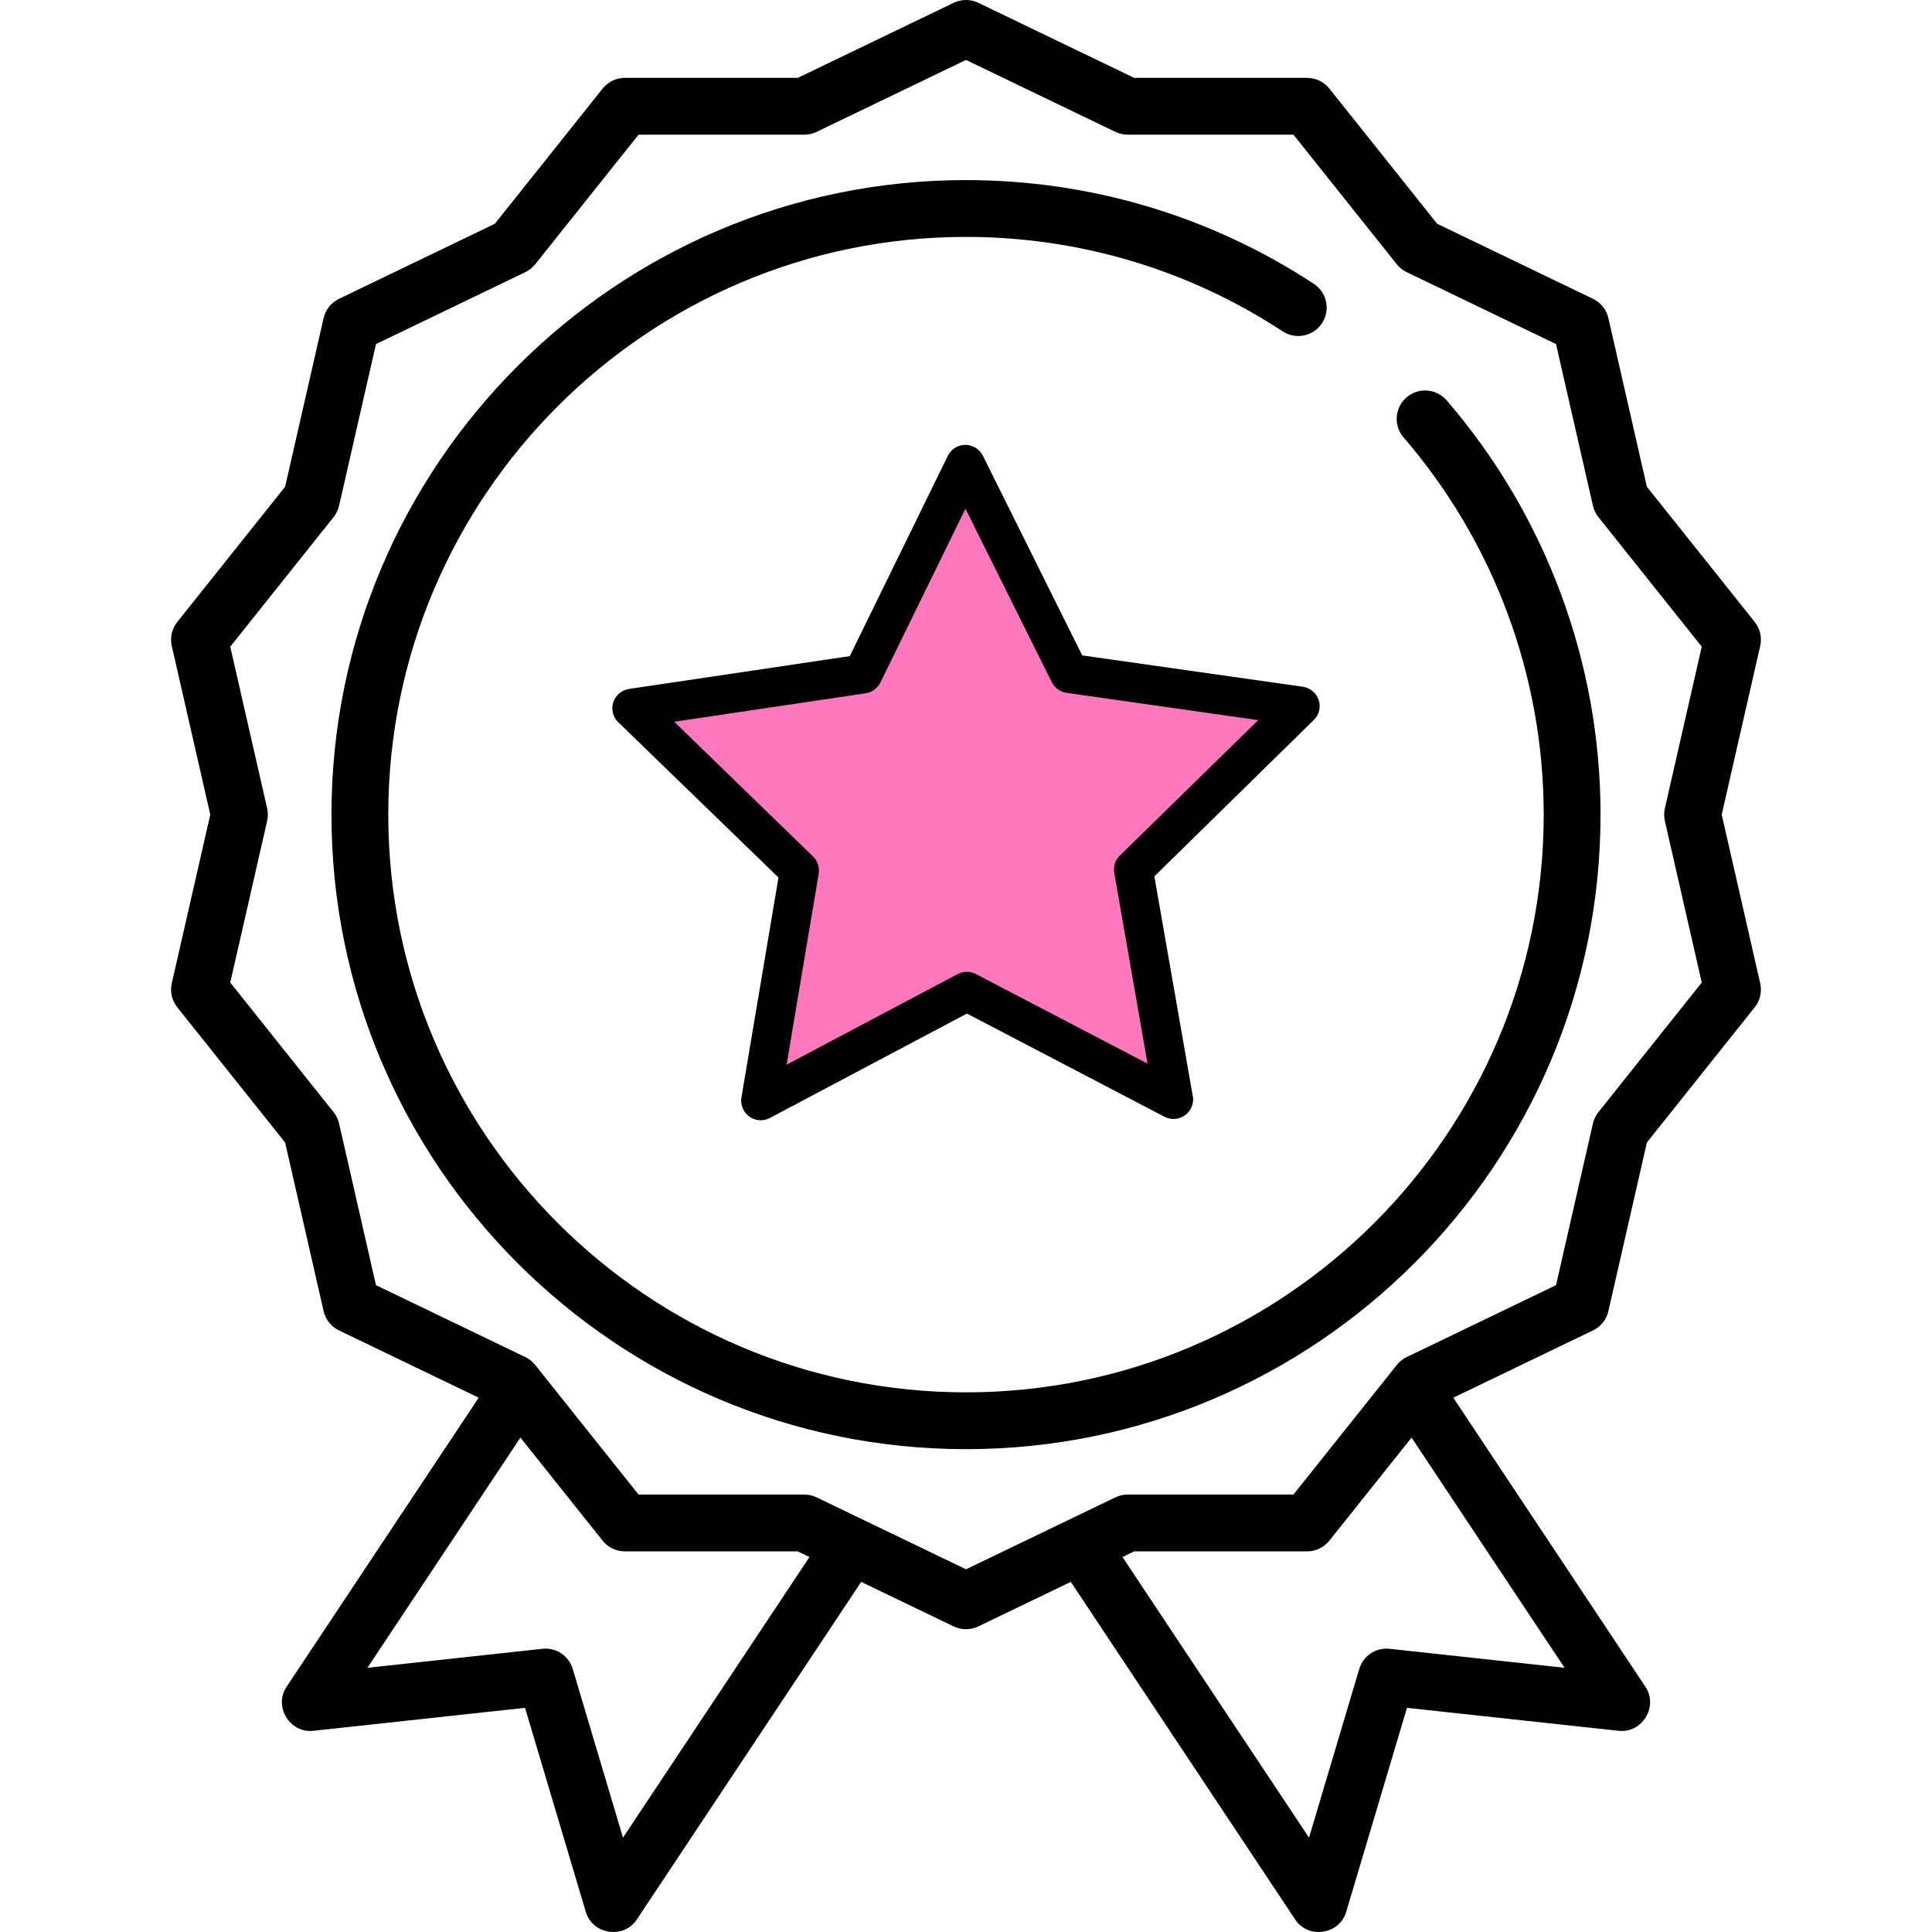 <?xml version="1.0" encoding="utf-8"?>
<!-- Generator: Adobe Illustrator 16.0.0, SVG Export Plug-In . SVG Version: 6.00 Build 0)  -->
<!DOCTYPE svg PUBLIC "-//W3C//DTD SVG 1.1//EN" "http://www.w3.org/Graphics/SVG/1.1/DTD/svg11.dtd">
<svg version="1.1" id="Capa_1" xmlns="http://www.w3.org/2000/svg" xmlns:xlink="http://www.w3.org/1999/xlink" x="0px" y="0px"
	 width="800px" height="800px" viewBox="0 0 800 800" enable-background="new 0 0 800 800" xml:space="preserve">
<polygon fill="#FF78BD" points="400.147,209.833 436.833,282.811 527.073,294.581 463.61,361.28 479.991,449.167 400.149,405.224 
	320.697,449.167 337.175,362.85 271.261,296.935 363.07,285.165 "/>
<g>
	<g>
		<path d="M666,542.913l15.938-69.823l44.654-55.995c2.234-2.799,3.07-6.461,2.272-9.953l-15.94-69.822l15.938-69.825
			c0.798-3.492-0.038-7.155-2.272-9.953l-44.654-55.994l-15.938-69.825c-0.797-3.492-3.14-6.428-6.366-7.981l-64.526-31.077
			L550.446,36.67c-2.232-2.8-5.617-4.43-9.196-4.43h-71.621L405.103,1.164c-3.227-1.553-6.983-1.553-10.21,0l-64.527,31.075h-71.621
			c-3.58,0-6.965,1.629-9.198,4.43l-44.655,55.994l-64.525,31.077c-3.227,1.553-5.568,4.489-6.365,7.981l-15.938,69.825
			L73.408,257.54c-2.233,2.798-3.069,6.461-2.272,9.953l15.938,69.825l-15.938,69.824c-0.797,3.492,0.039,7.155,2.272,9.953
			l44.654,55.995L134,542.914c0.797,3.491,3.139,6.428,6.365,7.98l57.86,27.864l-79.582,119.733
			c-5.417,8.149,1.361,19.259,11.069,18.208l87.694-9.52l25.177,84.54c2.784,9.352,15.656,11.301,21.073,3.154l92.947-139.846
			l38.293,18.439c3.198,1.54,7.011,1.54,10.209,0l38.292-18.439l92.947,139.846c5.414,8.15,18.289,6.197,21.075-3.154l25.177-84.54
			l87.692,9.52c9.706,1.056,16.484-10.06,11.068-18.208l-79.583-119.733l57.859-27.865C662.86,549.342,665.203,546.405,666,542.913z
			 M257.963,760.933l-20.806-69.861c-1.621-5.443-6.888-8.969-12.545-8.337l-72.469,7.867l63.358-95.325l34.045,42.692
			c2.233,2.8,5.619,4.43,9.198,4.43h71.62l4.835,2.328L257.963,760.933z M647.852,690.597l-72.468-7.864
			c-5.653-0.623-10.925,2.896-12.545,8.338l-20.805,69.861l-77.238-116.208l4.833-2.328h71.621c3.579,0,6.964-1.63,9.196-4.43
			l34.047-42.692L647.852,690.597z M644.32,532.155l-61.843,29.783c-1.594,0.766-2.99,1.883-4.092,3.265l-42.797,53.665h-68.641
			c-1.768,0-3.513,0.398-5.105,1.166l-61.842,29.781l-61.843-29.781c-1.594-0.768-3.336-1.166-5.104-1.166h-68.639l-42.795-53.665
			c-1.103-1.382-2.501-2.499-4.094-3.265l-61.842-29.783l-15.273-66.917c-0.394-1.724-1.17-3.334-2.272-4.717l-42.795-53.668
			l15.273-66.918c0.392-1.724,0.392-3.513,0-5.236L95.342,267.78l42.795-53.666c1.103-1.381,1.878-2.994,2.272-4.717l15.273-66.919
			l61.842-29.783c1.592-0.766,2.992-1.883,4.094-3.264l42.795-53.666h68.639c1.768,0,3.513-0.398,5.104-1.166l61.843-29.781
			L461.843,54.6c1.593,0.767,3.336,1.166,5.105,1.166h68.641l42.797,53.666c1.102,1.381,2.5,2.498,4.092,3.264l61.843,29.783
			l15.273,66.919c0.392,1.723,1.169,3.334,2.271,4.717l42.796,53.666l-15.273,66.919c-0.395,1.722-0.395,3.512,0,5.236
			l15.273,66.918l-42.797,53.668c-1.102,1.383-1.879,2.993-2.271,4.717L644.32,532.155z"/>
	</g>
</g>
<g>
	<g>
		<path d="M599.021,165.769c-4.245-4.918-11.675-5.469-16.596-1.223c-4.918,4.245-5.467,11.672-1.222,16.594
			c37.411,43.364,58.013,98.83,58.013,156.18c0,131.906-107.313,239.22-239.219,239.22c-131.907,0-239.22-107.313-239.22-239.22
			S268.091,98.1,399.998,98.1c46.826,0,92.168,13.523,131.128,39.108c5.433,3.569,12.725,2.058,16.292-3.374
			c3.567-5.433,2.057-12.725-3.373-16.292C501.238,89.432,451.429,74.57,400.001,74.57c-144.88,0-262.749,117.871-262.749,262.749
			c0,144.879,117.869,262.749,262.749,262.749c144.878,0,262.749-117.87,262.749-262.749
			C662.748,274.329,640.115,213.405,599.021,165.769z"/>
	</g>
</g>
<g>
	<path d="M546.05,289.9c-0.962-2.945-3.486-5.049-6.553-5.53l-91.377-12.985l-41.119-82.66c-1.383-2.766-4.208-4.509-7.274-4.509
		l0,0c-3.065,0-5.892,1.743-7.274,4.569l-40.579,82.9l-91.377,13.587c-3.066,0.48-5.591,2.585-6.553,5.53
		c-0.961,2.945-0.12,6.191,2.104,8.296l66.308,64.265l-15.33,91.017c-0.541,3.065,0.721,6.132,3.247,7.936
		c1.382,1.021,3.066,1.563,4.749,1.563c1.322,0,2.585-0.301,3.787-0.962l81.578-43.224l81.818,42.743
		c1.202,0.601,2.465,0.901,3.728,0.901l0,0c4.448,0,8.115-3.667,8.115-8.115c0-0.662-0.06-1.263-0.24-1.864l-15.811-90.475
		l65.888-64.625C546.23,296.093,547.012,292.847,546.05,289.9z M463.69,354.286c-1.924,1.863-2.766,4.568-2.284,7.213l13.767,78.934
		l-71.058-37.092c-2.345-1.263-5.17-1.202-7.575,0l-70.817,37.513l13.286-79.054c0.421-2.645-0.421-5.29-2.345-7.153l-57.471-55.788
		l79.293-11.783c2.646-0.421,4.93-2.044,6.072-4.448l35.229-71.96l35.709,71.779c1.202,2.405,3.486,4.027,6.132,4.449l79.354,11.302
		L463.69,354.286z"/>
</g>
</svg>
